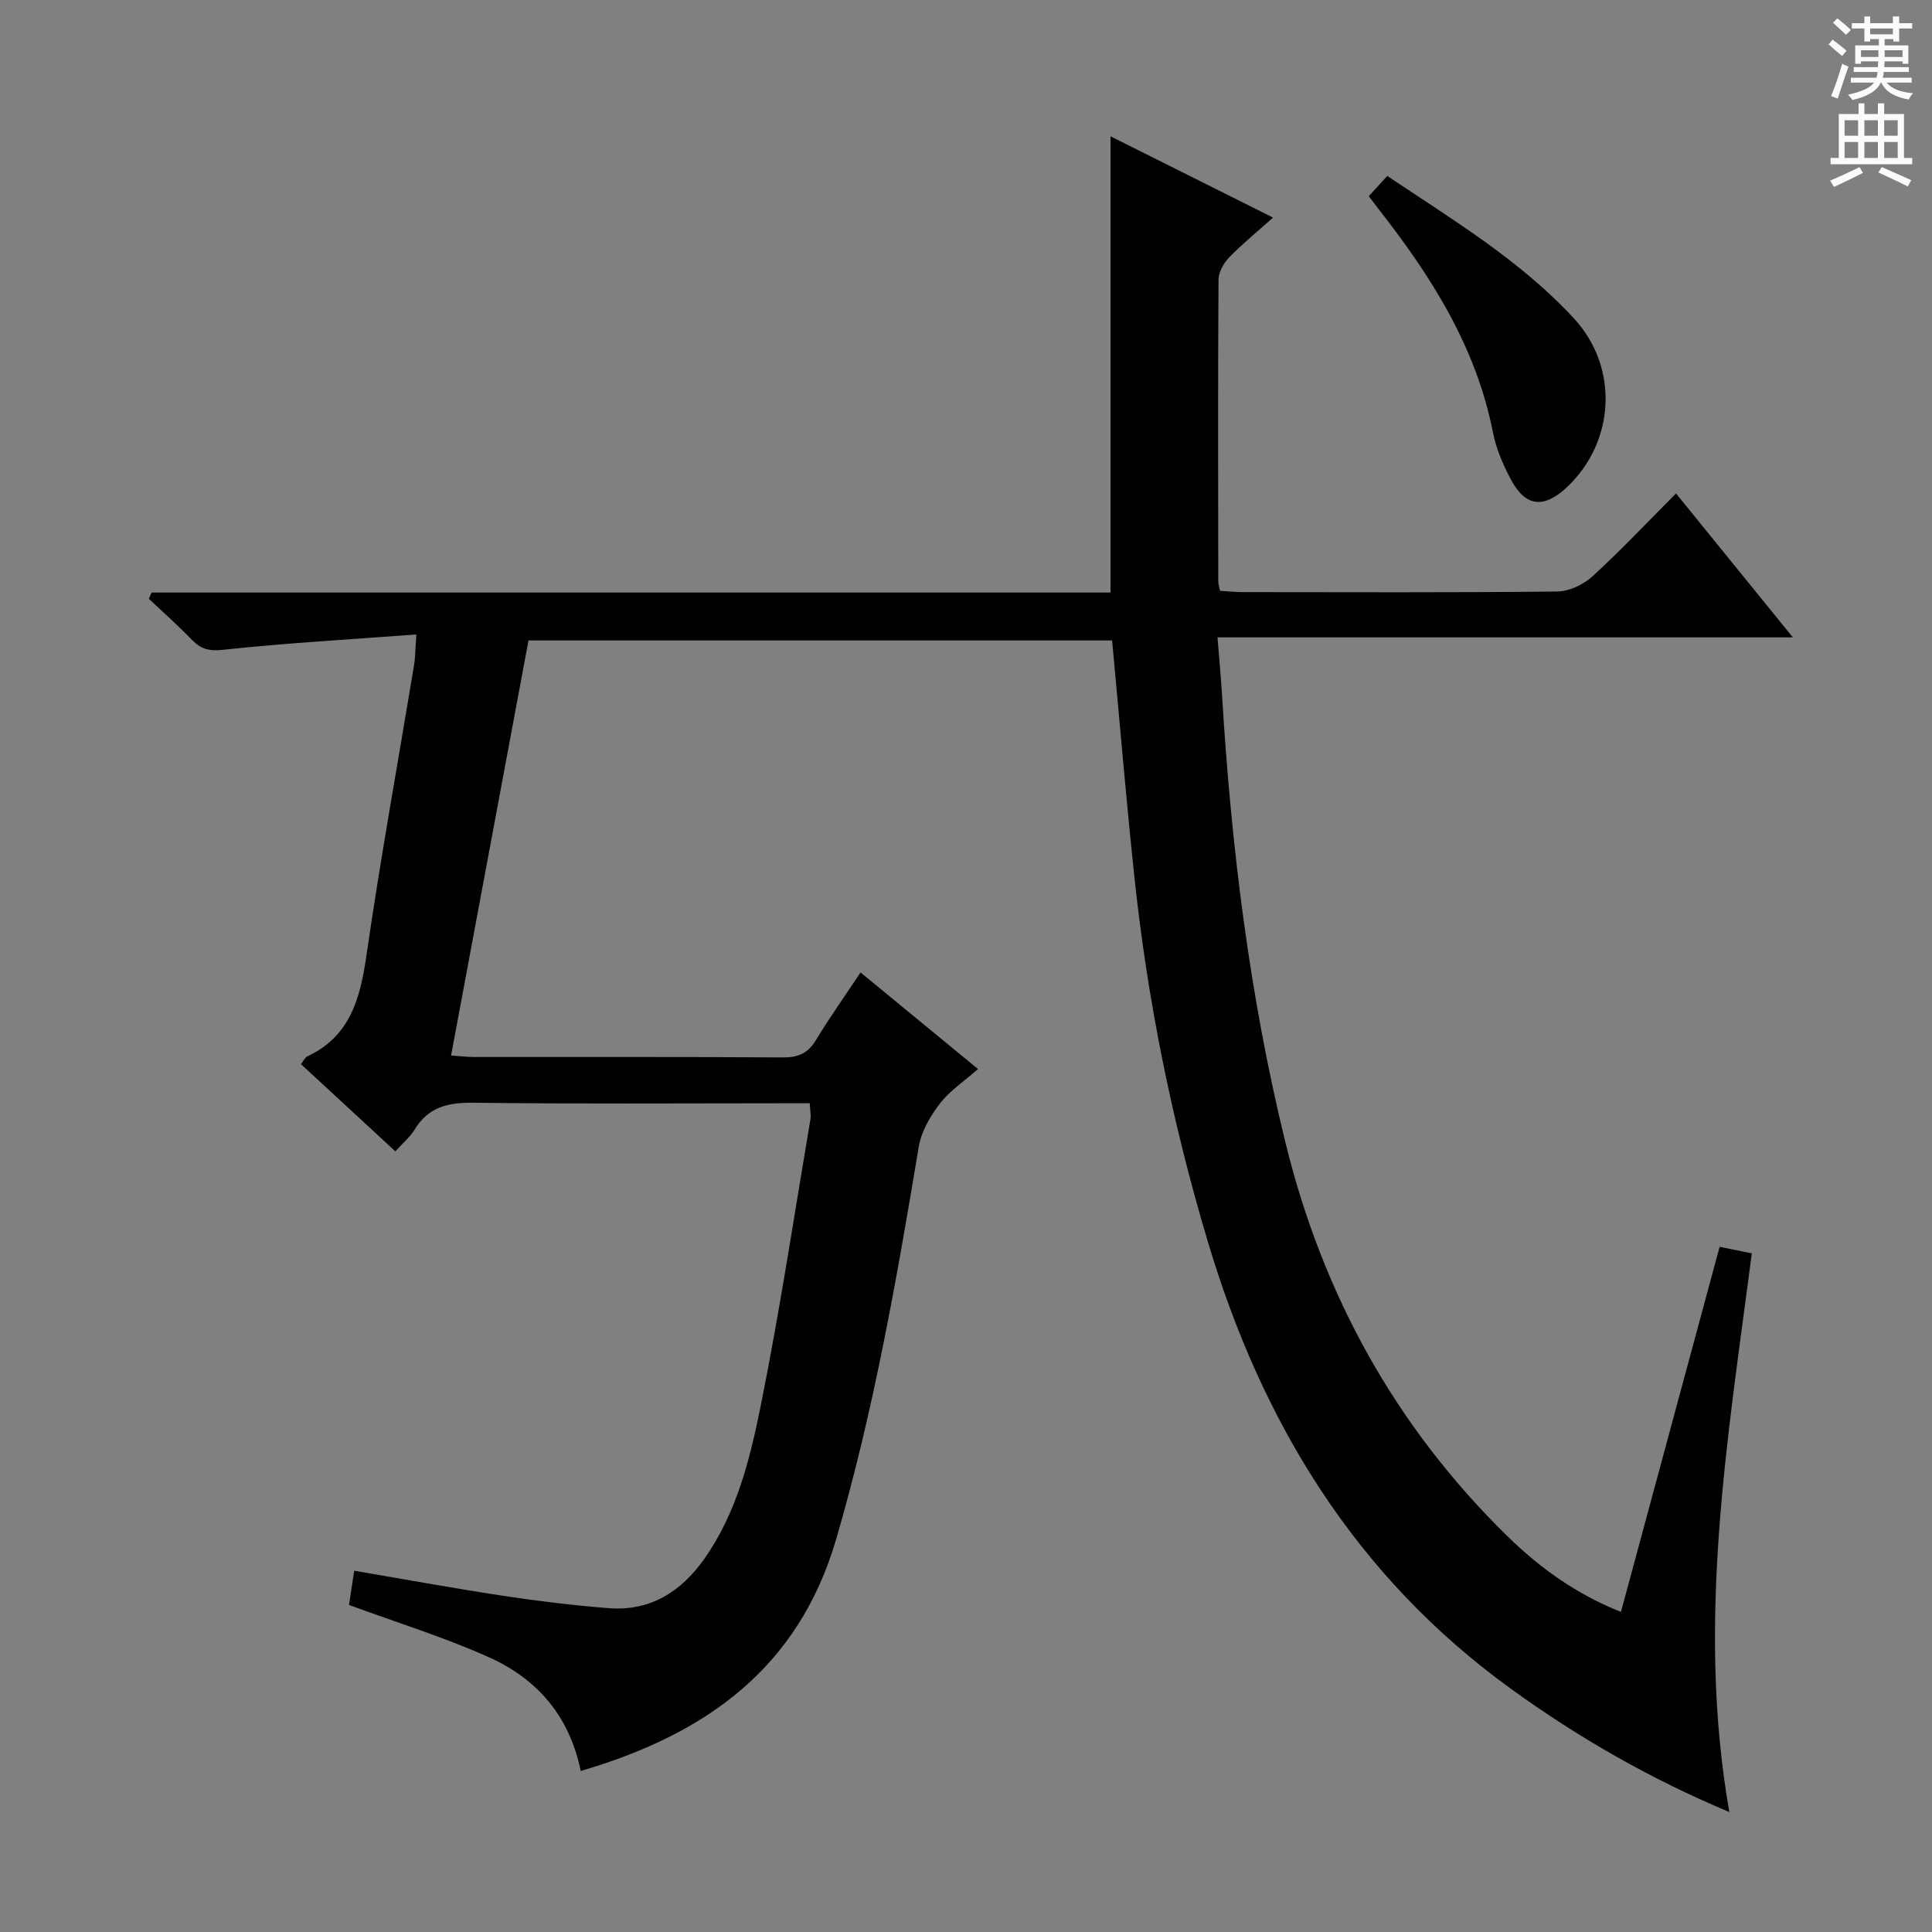 <svg enable-background="new 0 0 400 400" viewBox="0 0 400 400" xmlns="http://www.w3.org/2000/svg"><rect x="0" y="0" width="400" height="400" fill="#808080" stroke="none"/><path d="m120.23 366.66c-2.34-11.46-9.1-19.1-18.95-23.52-9.31-4.18-19.13-7.21-29.02-10.85.28-1.85.65-4.27 1.07-7.09 10.42 1.77 20.62 3.64 30.87 5.2 7.22 1.09 14.49 1.97 21.77 2.55 8.61.69 15.03-3.37 19.86-10.22 6.78-9.63 9.51-20.9 11.75-32.08 3.91-19.51 6.88-39.21 10.2-58.84.16-.93-.06-1.93-.13-3.39-1.98 0-3.78 0-5.58 0-21.33 0-42.66.16-63.99-.11-5.26-.07-9.38.84-12.23 5.55-.93 1.53-2.39 2.73-4 4.51-6.53-6.03-12.94-11.95-19.54-18.05.53-.67.81-1.37 1.31-1.6 8.94-4.19 10.97-12.06 12.26-20.99 2.9-20.05 6.54-39.99 9.84-59.99.27-1.62.26-3.28.48-6.38-13.63 1.02-26.84 1.76-39.99 3.17-2.93.31-4.58-.12-6.46-2.05-2.86-2.95-5.94-5.68-8.93-8.51.19-.43.37-.86.56-1.29h198.54c0-31.91 0-63.07 0-94.46 10.81 5.41 21.91 10.96 33.65 16.83-3.36 3-6.4 5.47-9.1 8.26-1.13 1.17-2.18 3.03-2.19 4.59-.13 20.83-.08 41.66-.05 62.49 0 .48.18.97.36 1.93 1.54.09 3.15.27 4.76.27 21.66.02 43.33.11 64.99-.12 2.47-.03 5.43-1.38 7.29-3.08 5.88-5.36 11.34-11.18 17.37-17.23 8.04 9.91 15.75 19.4 24.19 29.8-40.08 0-79.21 0-119.12 0 .36 4.5.71 8.22.94 11.96 1.89 31.22 5.66 62.17 13.12 92.6 7.7 31.44 22.72 58.76 45.89 81.46 6.68 6.54 14.18 12.01 23.58 15.75 6.85-25.36 13.62-50.4 20.43-75.59 2.47.5 4.52.91 6.67 1.35-5 38.4-11.53 76.48-4.66 115.67-16.43-6.88-31.3-15.43-45.31-25.58-32.08-23.23-51.44-54.99-62.63-92.4-7.4-24.73-12.51-49.91-15.23-75.56-1.72-16.18-3.07-32.39-4.62-49.02-39.94 0-80.16 0-120.83 0-5.3 28.44-10.62 56.92-16.03 85.93 1.86.13 3.28.3 4.7.31 21.33.02 42.66-.06 63.99.09 3.21.02 5.21-.86 6.87-3.62 2.82-4.66 5.98-9.11 9.22-13.97 8.27 6.8 16.08 13.22 24.32 19.99-2.87 2.53-5.84 4.48-7.89 7.14-1.99 2.6-3.85 5.78-4.38 8.94-4.55 27.34-9.31 54.6-17.11 81.29-7.83 26.73-27 40.38-52.88 47.96z" fill="#010100"/><path d="m283.39 40.62c1.42-1.55 2.52-2.76 3.83-4.19 13.78 9.23 27.63 17.55 38.67 29.52 9.33 10.12 8.53 25.56-1.53 34.97-4.74 4.43-8.54 4.02-11.55-1.65-1.62-3.05-3.05-6.37-3.71-9.73-3.46-17.67-12.75-32.28-23.59-46.14-.59-.79-1.18-1.57-2.12-2.78z" fill="#010100"/><g fill="#fbfafc"><path d="m378.6 9.2.8-1c.9.7 1.9 1.4 2.9 2.3l-.9 1.1c-1.1-.9-2-1.7-2.8-2.4zm.5 10.7c.9-2.1 1.6-4.3 2.3-6.7.4.2.8.4 1.3.6-.7 2.1-1.5 4.3-2.2 6.6zm.4-15.2.9-.9c1 .8 2 1.6 2.8 2.4l-1 1c-1-.9-1.9-1.8-2.7-2.5zm12.5-1.3h1.2v1.4h2.7v1.1h-2.7v2.7h-1.2v-.5h-1.8v1.3h4.9v3.8h-1.2v-.5h-3.7c0 .4-.1.9-.1 1.2h5.1v1h-5.2c0 .5-.1.9-.2 1.2h6v1h-5.2c1.1 1.3 2.9 2 5.5 2.2-.4.4-.7.8-.9 1.3-2.9-.5-4.8-1.6-5.7-3.5h-.1c-.8 1.7-2.7 2.9-5.9 3.6-.2-.4-.6-.8-.9-1.1 2.8-.6 4.6-1.4 5.4-2.5h-4.8v-1h5.3c.1-.3.2-.7.2-1.2h-4.9v-1h5c0-.4 0-.8.1-1.2h-3.6v.5h-1.2v-3.8h4.9v-1.3h-1.8v.5h-1.2v-2.7h-2.6v-1.1h2.6v-1.4h1.2v1.4h4.7v-1.4zm-6.7 8.4h3.6c0-.4 0-.9 0-1.4h-3.6zm1.9-4.7h4.7v-1.2h-4.7zm6.7 3.3h-3.7v1.4h3.7z"/><path d="m384.7 21.4h1.3v2.2h2.8v-2.2h1.3v2.2h4.1v9.1h1.7v1.3h-16.9v-1.3h1.7v-9.1h4.1v-2.2zm.3 13.2.7 1.2c-1.8.9-3.8 1.9-6 2.9-.2-.4-.5-.8-.8-1.3 2.4-1 4.4-2 6.1-2.8zm-3.1-6.5h2.8v-3.2h-2.8zm0 4.6h2.8v-3.3h-2.8zm4.1-4.6h2.8v-3.2h-2.8zm0 4.6h2.8v-3.3h-2.8zm3.6 1.9c2.1.9 4.1 1.8 6.1 2.7l-.7 1.3c-2.2-1.1-4.2-2-6.1-2.9zm3.3-9.7h-2.8v3.2h2.8zm-2.8 7.8h2.8v-3.3h-2.8z"/></g></svg>